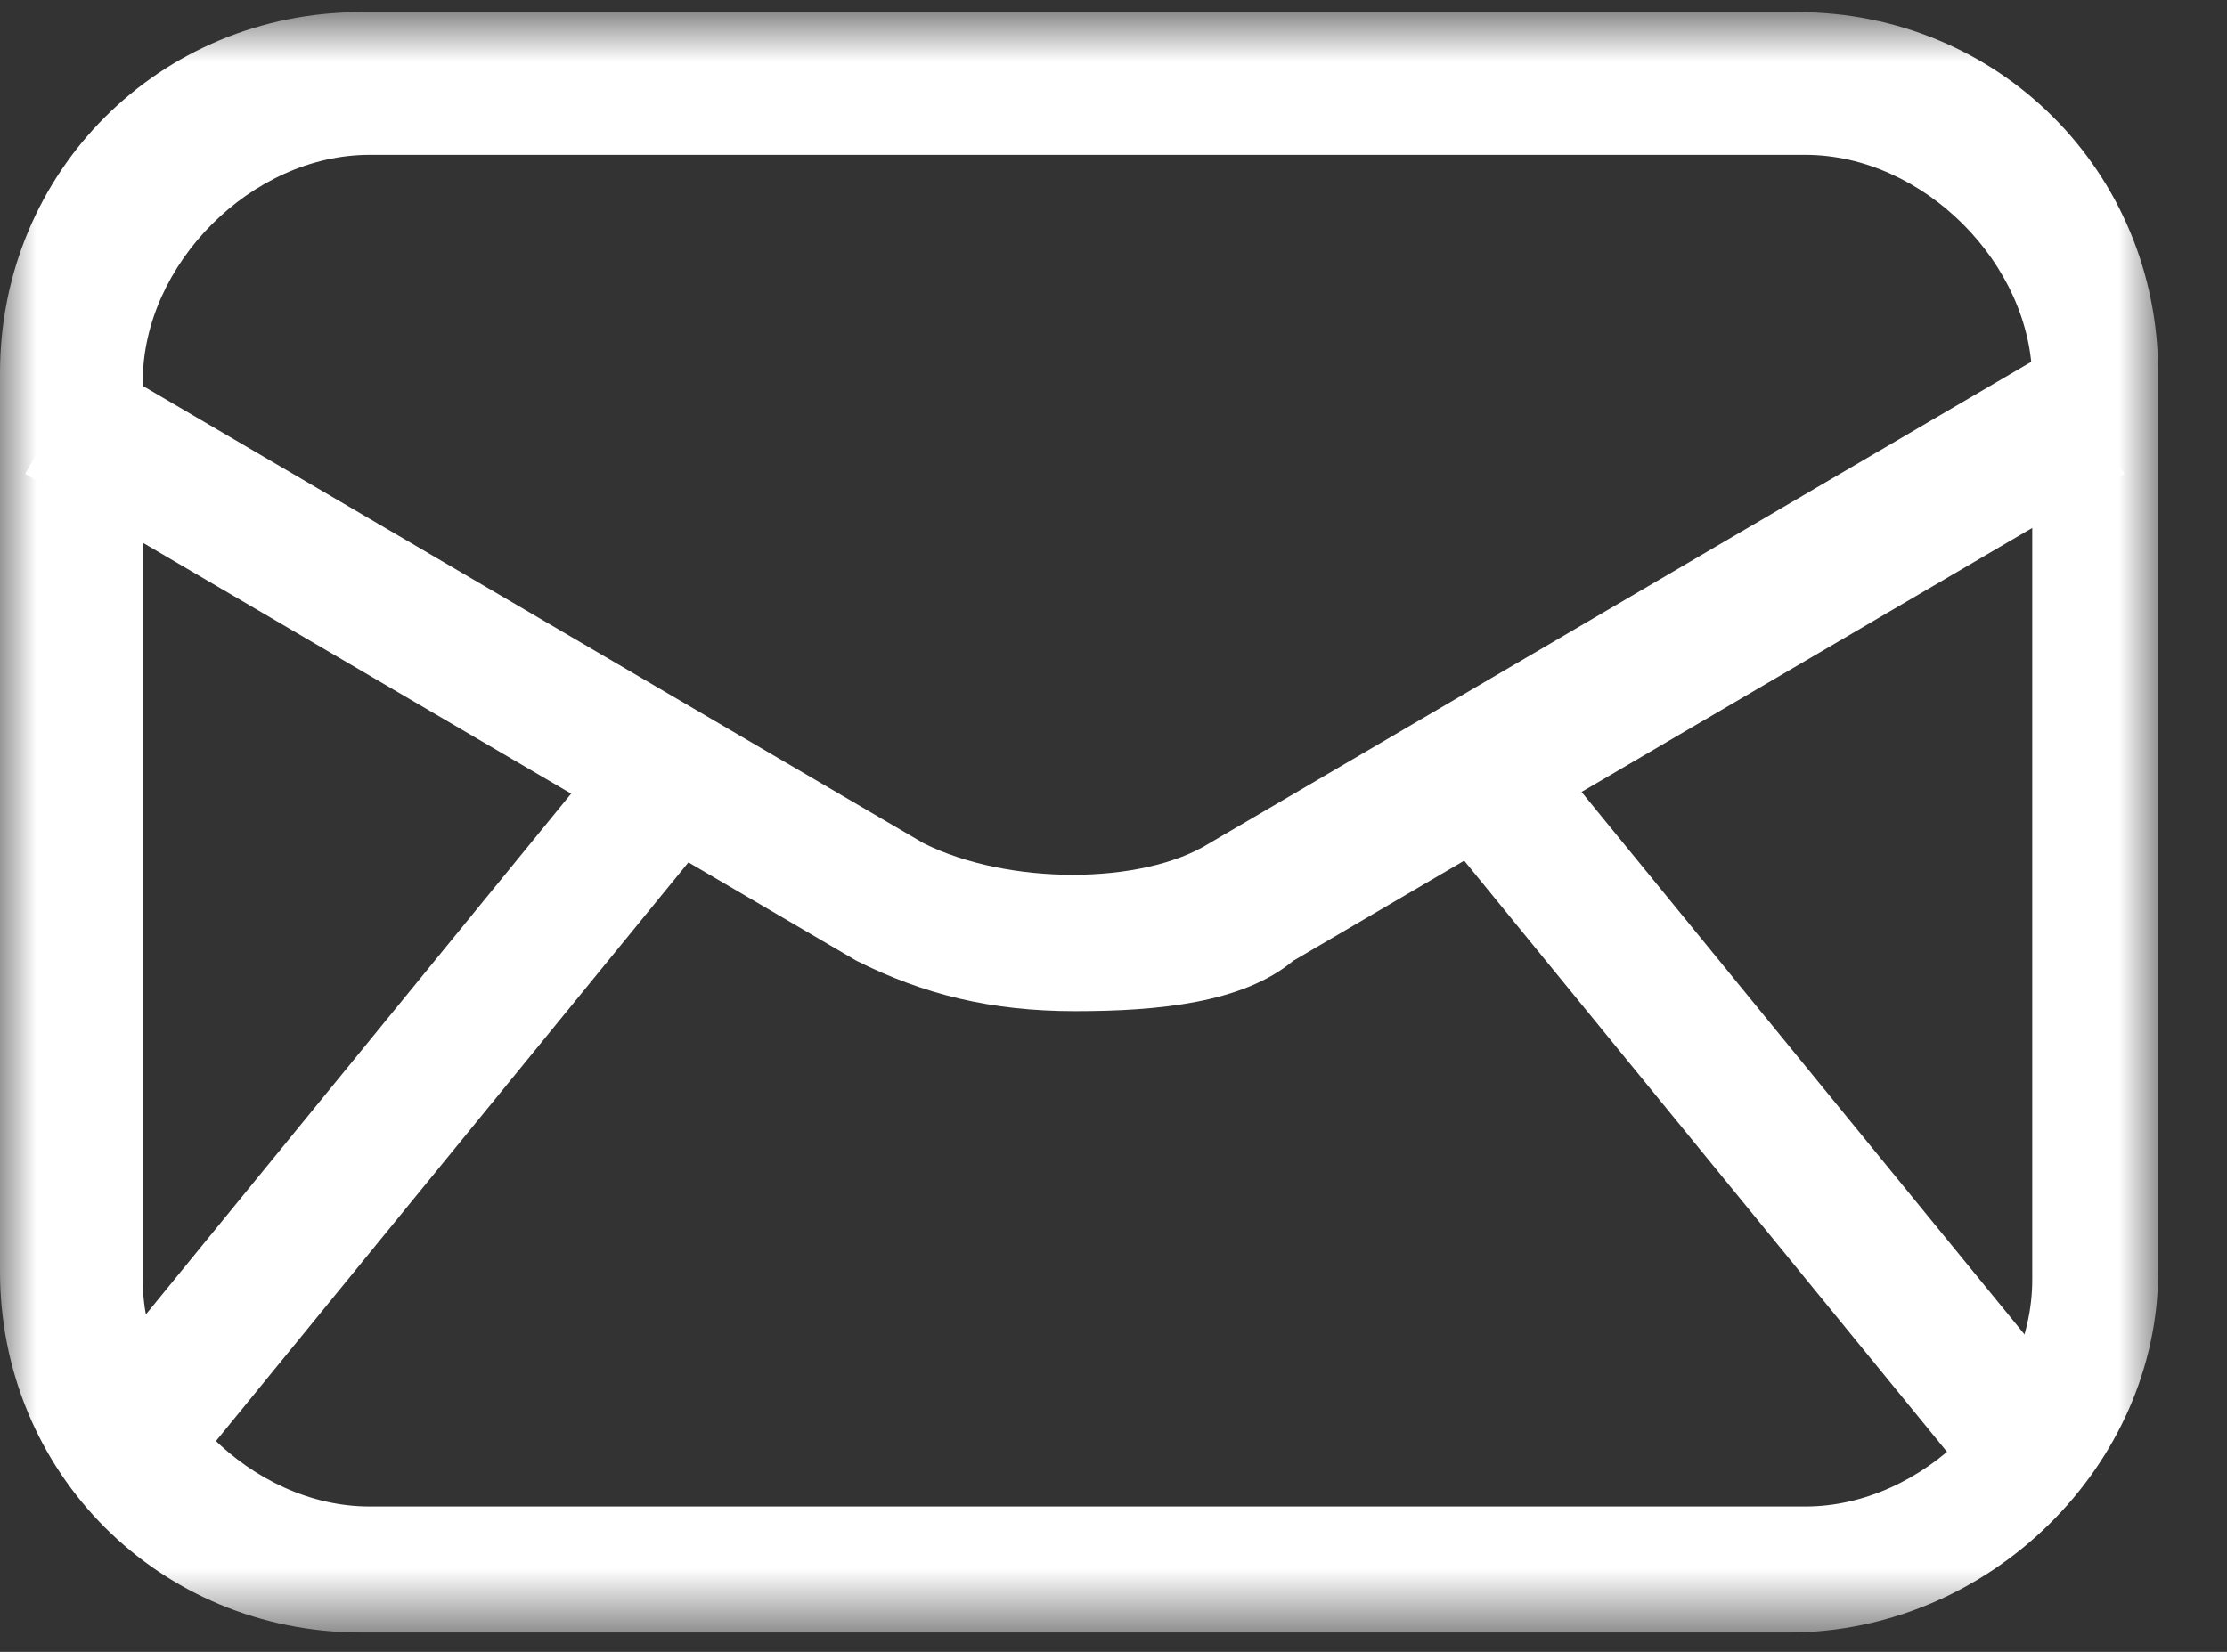 <?xml version="1.0" encoding="UTF-8"?>
<svg width="31px" height="23px" viewBox="0 0 31 23" version="1.1" xmlns="http://www.w3.org/2000/svg" xmlns:xlink="http://www.w3.org/1999/xlink">

    <rect x="0" y="0" width="31" height="23" fill="#333333" stroke="none"/>

    <title>Page 1</title>
    <desc>Created with Sketch.</desc>
    <defs>
        <polygon id="path-1" points="15.021 23.379 30.042 23.379 30.042 0.818 15.021 0.818 0 0.818 0 23.379"></polygon>
    </defs>
    <g id="sid" stroke="none" stroke-width="1" fill="none" fill-rule="evenodd">
        <g id="1_Home-有消息" transform="translate(-43, -102)">
            <g id="Group-2" transform="translate(0, 74)">
                <g id="Group-9" transform="translate(29, 10)">
                    <g id="1">
                        <g id="Page-1" transform="translate(14, 17)">
                            <g id="Group-3" transform="translate(0, 0.351)">
                                <mask id="mask-2" fill="white">
                                    <use xlink:href="#path-1"></use>
                                </mask>
                                <g id="Clip-2"></g>
                                <path d="M5.143,2.805 C3.507,2.805 1.987,4.325 1.987,5.962 L1.987,18.469 C1.987,20.106 3.507,21.625 5.143,21.625 L25.132,21.625 C26.769,21.625 28.289,20.106 28.289,18.469 L28.289,5.962 C28.289,4.325 26.769,2.805 25.132,2.805 L5.143,2.805 Z M24.899,23.379 L5.027,23.379 C2.221,23.379 0,21.158 0,18.352 L0,5.845 C0,3.039 2.221,0.818 5.027,0.818 L25.016,0.818 C27.821,0.818 30.042,3.039 30.042,5.845 L30.042,18.352 C30.042,21.041 27.704,23.379 24.899,23.379 L24.899,23.379 Z" id="Fill-1" fill="#FFFFFF" mask="url(#mask-2)"></path>
                            </g>
                            <path d="M29.574,7.598 L18.002,14.378 C17.3,14.963 16.131,15.079 14.963,15.079 C13.794,15.079 12.858,14.846 11.923,14.378 L0.351,7.598 L1.286,5.962 L12.858,12.742 C14.027,13.326 15.898,13.326 16.833,12.742 L28.405,5.962 L29.574,7.598 Z" id="Fill-4" fill="#FFFFFF"></path>
                            <polygon id="Fill-6" fill="#FFFFFF" points="2.158 22.104 0.709 20.921 8.766 11.051 10.214 12.234"></polygon>
                            <polygon id="Fill-8" fill="#FFFFFF" points="27.936 22.236 19.878 12.367 21.327 11.184 29.384 21.053"></polygon>
                        </g>
                    </g>
                </g>
            </g>
        </g>
    </g>
</svg>